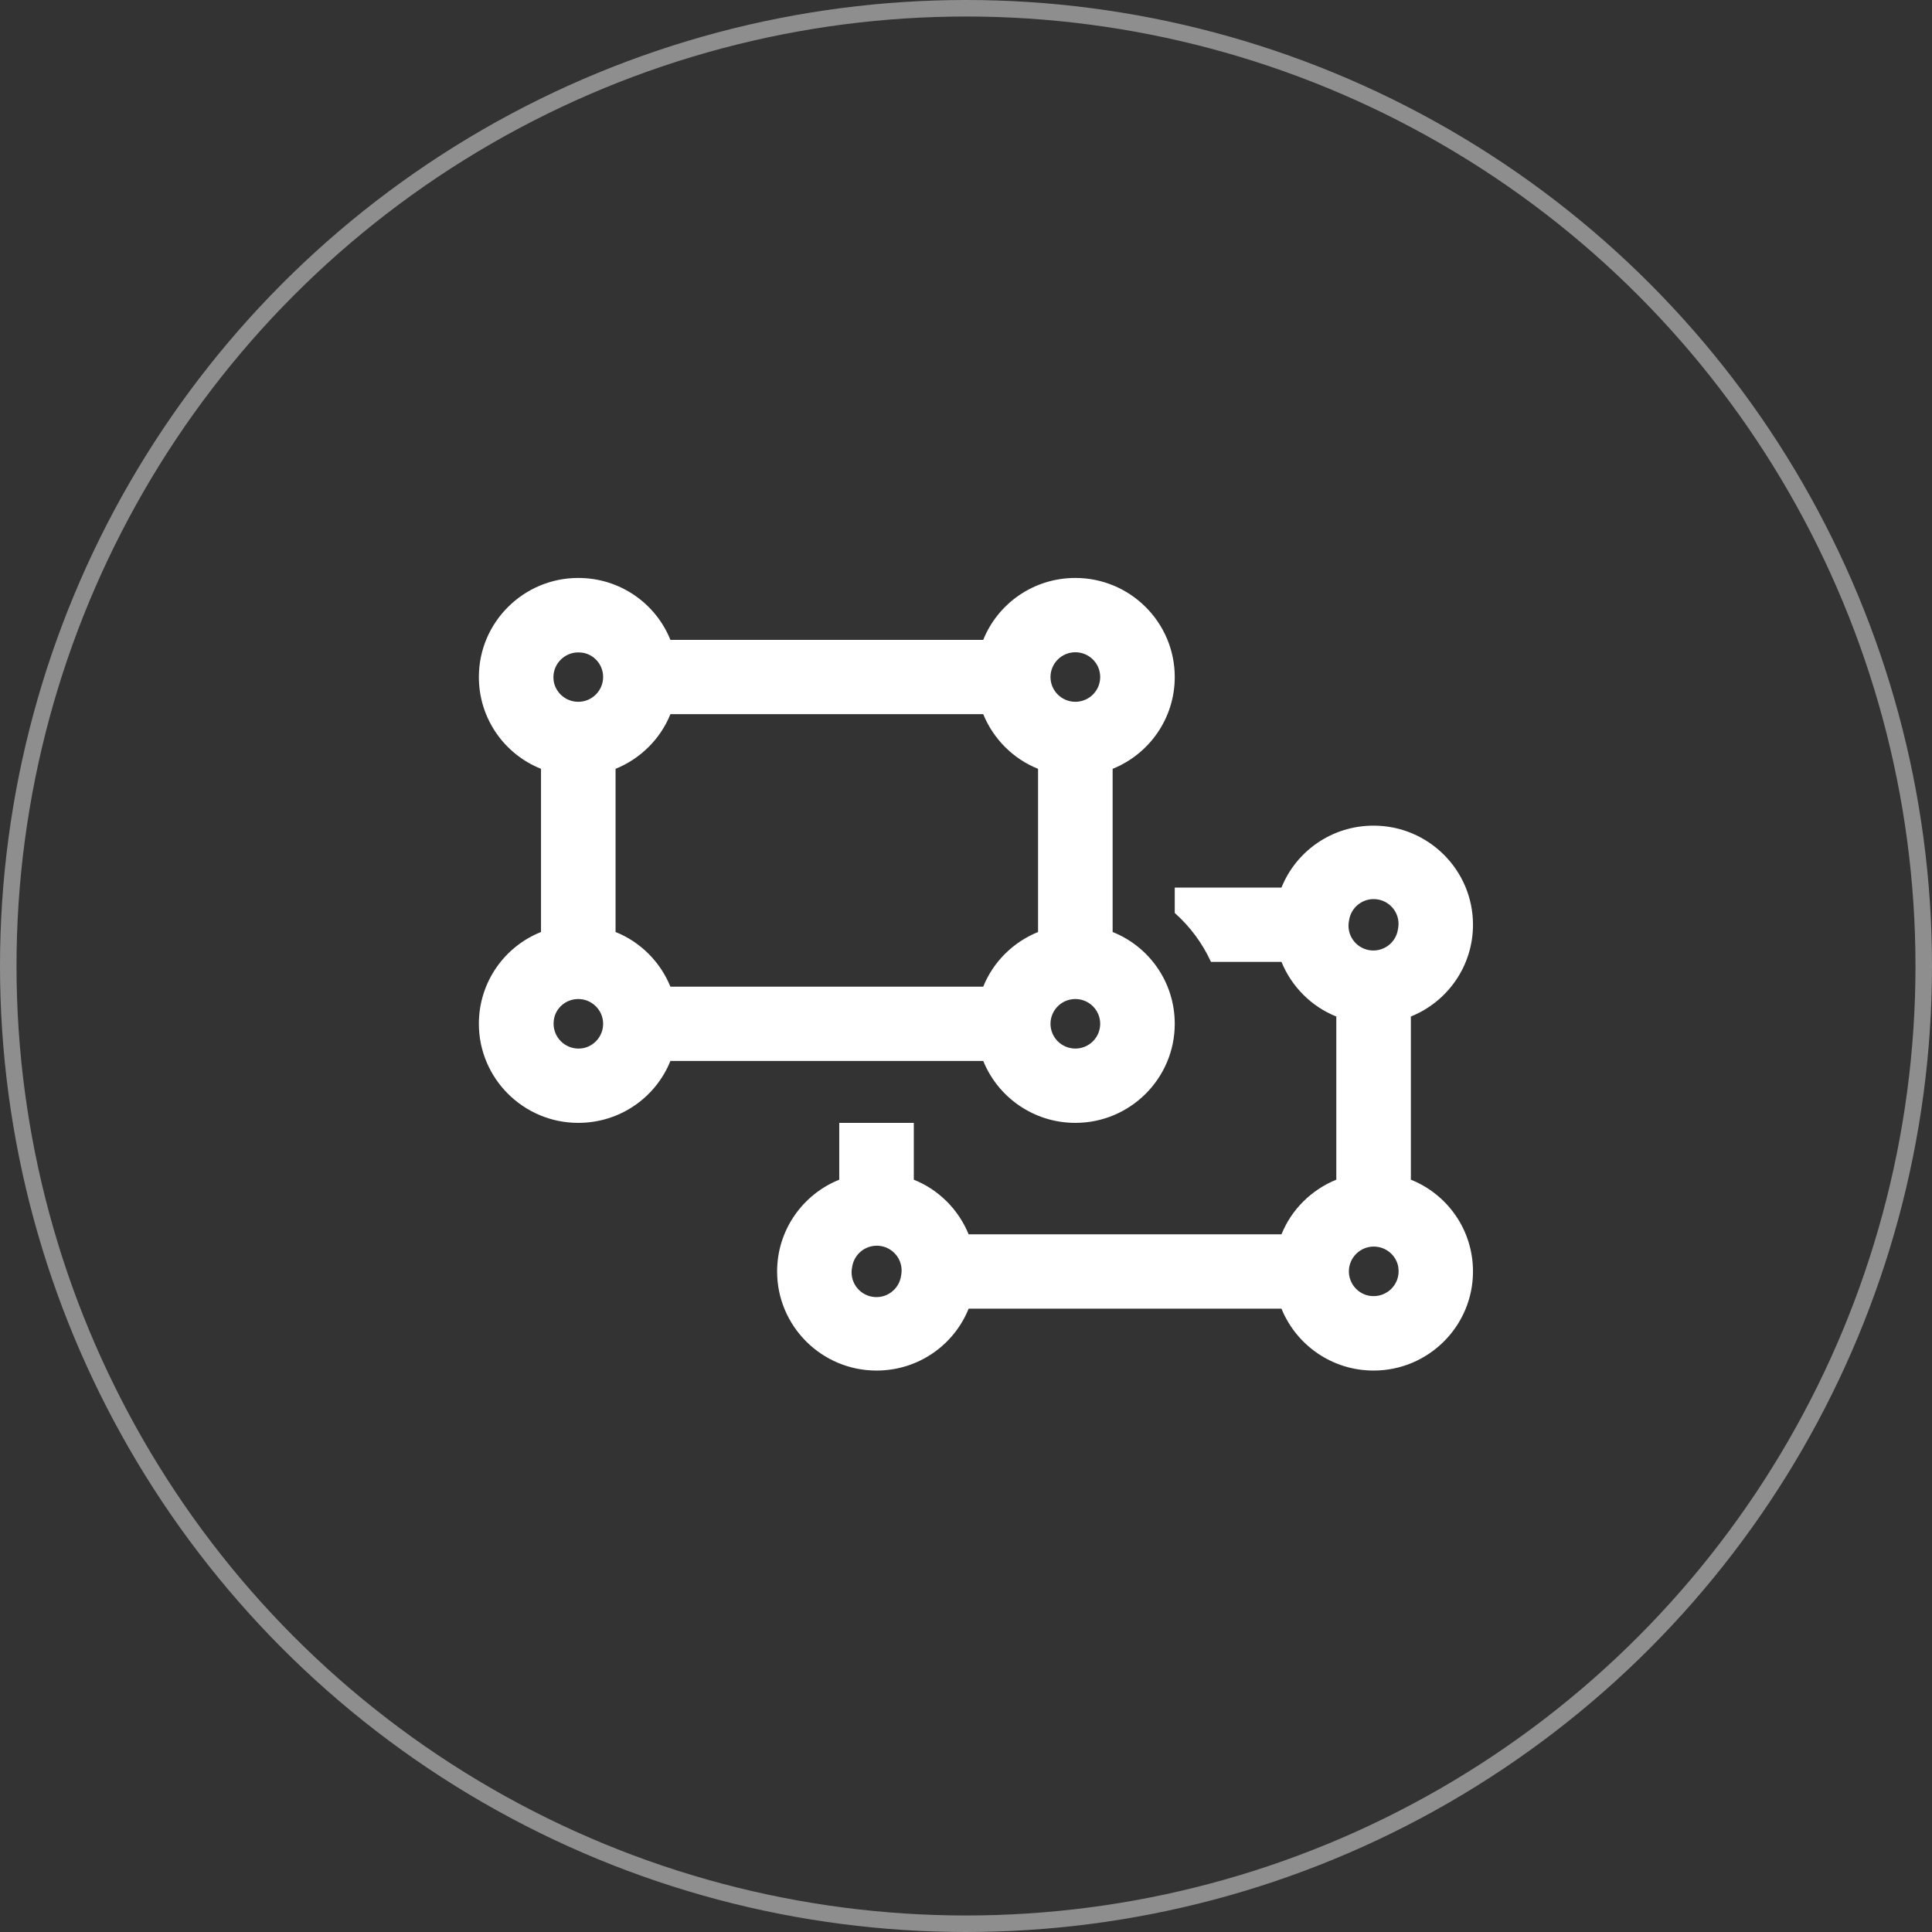 <svg width="117" height="117" viewBox="0 0 117 117" fill="none" xmlns="http://www.w3.org/2000/svg">
<rect x="0" y="0" width="117" height="117" fill="#333333" stroke="none"/>
<circle cx="58.5" cy="58.5" r="58" stroke="#8E8E8E"/>
<g clip-path="url(#clip0_1695_31722)">
<path d="M33.534 41.263C33.525 41.188 33.515 41.103 33.515 41.028C33.515 41.019 33.515 41.019 33.515 41.009C33.515 40.184 34.193 39.509 35.02 39.509C35.105 39.509 35.199 39.519 35.284 39.528C35.989 39.641 36.525 40.259 36.525 41C36.525 41.825 35.848 42.5 35.02 42.5C34.277 42.5 33.656 41.966 33.534 41.263ZM29 41C29 43.522 30.552 45.678 32.763 46.559V56.441C30.552 57.322 29 59.478 29 62C29 65.309 31.7 68 35.02 68C37.551 68 39.714 66.453 40.599 64.25H59.544C60.438 66.453 62.601 68 65.122 68C68.443 68 71.142 65.309 71.142 62C71.142 59.478 69.59 57.322 67.38 56.441V46.559C69.59 45.669 71.142 43.513 71.142 41C71.142 37.691 68.443 35 65.122 35C62.592 35 60.428 36.547 59.544 38.75H40.599C39.714 36.547 37.551 35 35.02 35C31.7 35 29 37.691 29 41ZM63.617 41C63.617 40.602 63.776 40.221 64.058 39.939C64.34 39.658 64.723 39.5 65.122 39.5C65.521 39.5 65.904 39.658 66.186 39.939C66.469 40.221 66.627 40.602 66.627 41C66.627 41.398 66.469 41.779 66.186 42.061C65.904 42.342 65.521 42.5 65.122 42.5C64.723 42.5 64.34 42.342 64.058 42.061C63.776 41.779 63.617 41.398 63.617 41ZM59.544 43.25C60.155 44.75 61.359 45.959 62.864 46.559V56.441C61.359 57.05 60.146 58.25 59.544 59.75H40.599C39.987 58.25 38.783 57.041 37.278 56.441V46.559C38.783 45.95 39.996 44.75 40.599 43.25H59.544ZM65.122 60.5C65.521 60.5 65.904 60.658 66.186 60.939C66.469 61.221 66.627 61.602 66.627 62C66.627 62.398 66.469 62.779 66.186 63.061C65.904 63.342 65.521 63.5 65.122 63.5C64.723 63.5 64.34 63.342 64.058 63.061C63.776 62.779 63.617 62.398 63.617 62C63.617 61.602 63.776 61.221 64.058 60.939C64.34 60.658 64.723 60.5 65.122 60.5ZM36.525 62C36.525 62.741 35.989 63.359 35.284 63.481C35.209 63.491 35.124 63.5 35.049 63.5H35.03C34.202 63.5 33.525 62.825 33.525 62C33.525 61.916 33.534 61.822 33.544 61.737C33.656 61.034 34.277 60.5 35.02 60.5C35.848 60.5 36.525 61.175 36.525 62ZM73.334 58.25H77.605C78.216 59.75 79.42 60.959 80.925 61.559V71.441C79.42 72.05 78.207 73.25 77.605 74.75H58.66C58.048 73.25 56.844 72.041 55.339 71.441V68H50.824V71.441C48.613 72.331 47.061 74.487 47.061 77C47.061 80.309 49.761 83 53.081 83C55.612 83 57.775 81.453 58.66 79.25H77.605C78.499 81.453 80.662 83 83.183 83C86.504 83 89.203 80.309 89.203 77C89.203 74.478 87.651 72.322 85.441 71.441V61.559C87.651 60.669 89.203 58.513 89.203 56C89.203 52.691 86.504 50 83.183 50C80.653 50 78.489 51.547 77.605 53.75H71.142V55.288C72.064 56.112 72.817 57.116 73.334 58.25ZM81.697 55.747C81.724 55.547 81.791 55.354 81.895 55.181C81.999 55.008 82.136 54.857 82.299 54.738C82.463 54.618 82.649 54.533 82.846 54.487C83.043 54.441 83.248 54.436 83.447 54.471C83.647 54.505 83.837 54.58 84.007 54.69C84.177 54.799 84.323 54.942 84.436 55.109C84.549 55.277 84.627 55.465 84.666 55.663C84.704 55.861 84.702 56.065 84.66 56.263C84.633 56.462 84.565 56.655 84.462 56.828C84.358 57.002 84.221 57.153 84.057 57.272C83.894 57.391 83.708 57.476 83.511 57.522C83.314 57.568 83.109 57.574 82.91 57.539C82.71 57.504 82.52 57.43 82.35 57.32C82.18 57.21 82.034 57.067 81.921 56.9C81.807 56.733 81.729 56.544 81.691 56.346C81.652 56.148 81.654 55.944 81.697 55.747ZM54.568 77.253C54.541 77.453 54.473 77.646 54.37 77.819C54.266 77.992 54.128 78.143 53.965 78.262C53.801 78.382 53.616 78.467 53.418 78.513C53.221 78.558 53.017 78.564 52.817 78.529C52.618 78.495 52.427 78.42 52.258 78.311C52.087 78.201 51.942 78.058 51.828 77.891C51.715 77.723 51.637 77.535 51.599 77.337C51.56 77.139 51.562 76.935 51.605 76.737C51.632 76.537 51.699 76.345 51.803 76.172C51.906 75.998 52.044 75.847 52.207 75.728C52.371 75.609 52.556 75.524 52.754 75.478C52.951 75.432 53.155 75.426 53.355 75.461C53.554 75.496 53.745 75.57 53.915 75.68C54.085 75.79 54.23 75.933 54.344 76.1C54.457 76.267 54.535 76.456 54.574 76.654C54.612 76.852 54.61 77.056 54.568 77.253ZM82.929 78.472C82.224 78.35 81.687 77.731 81.687 76.991C81.687 76.166 82.365 75.491 83.192 75.491C83.936 75.491 84.556 76.025 84.679 76.728V76.737C84.688 76.822 84.698 76.906 84.698 76.991C84.698 77.816 84.02 78.491 83.192 78.491C83.108 78.491 83.014 78.481 82.929 78.472Z" fill="white"/>
</g>
<defs>
<clipPath id="clip0_1695_31722">
<rect width="60.203" height="48" fill="white" transform="translate(29 35)"/>
</clipPath>
</defs>
</svg>
